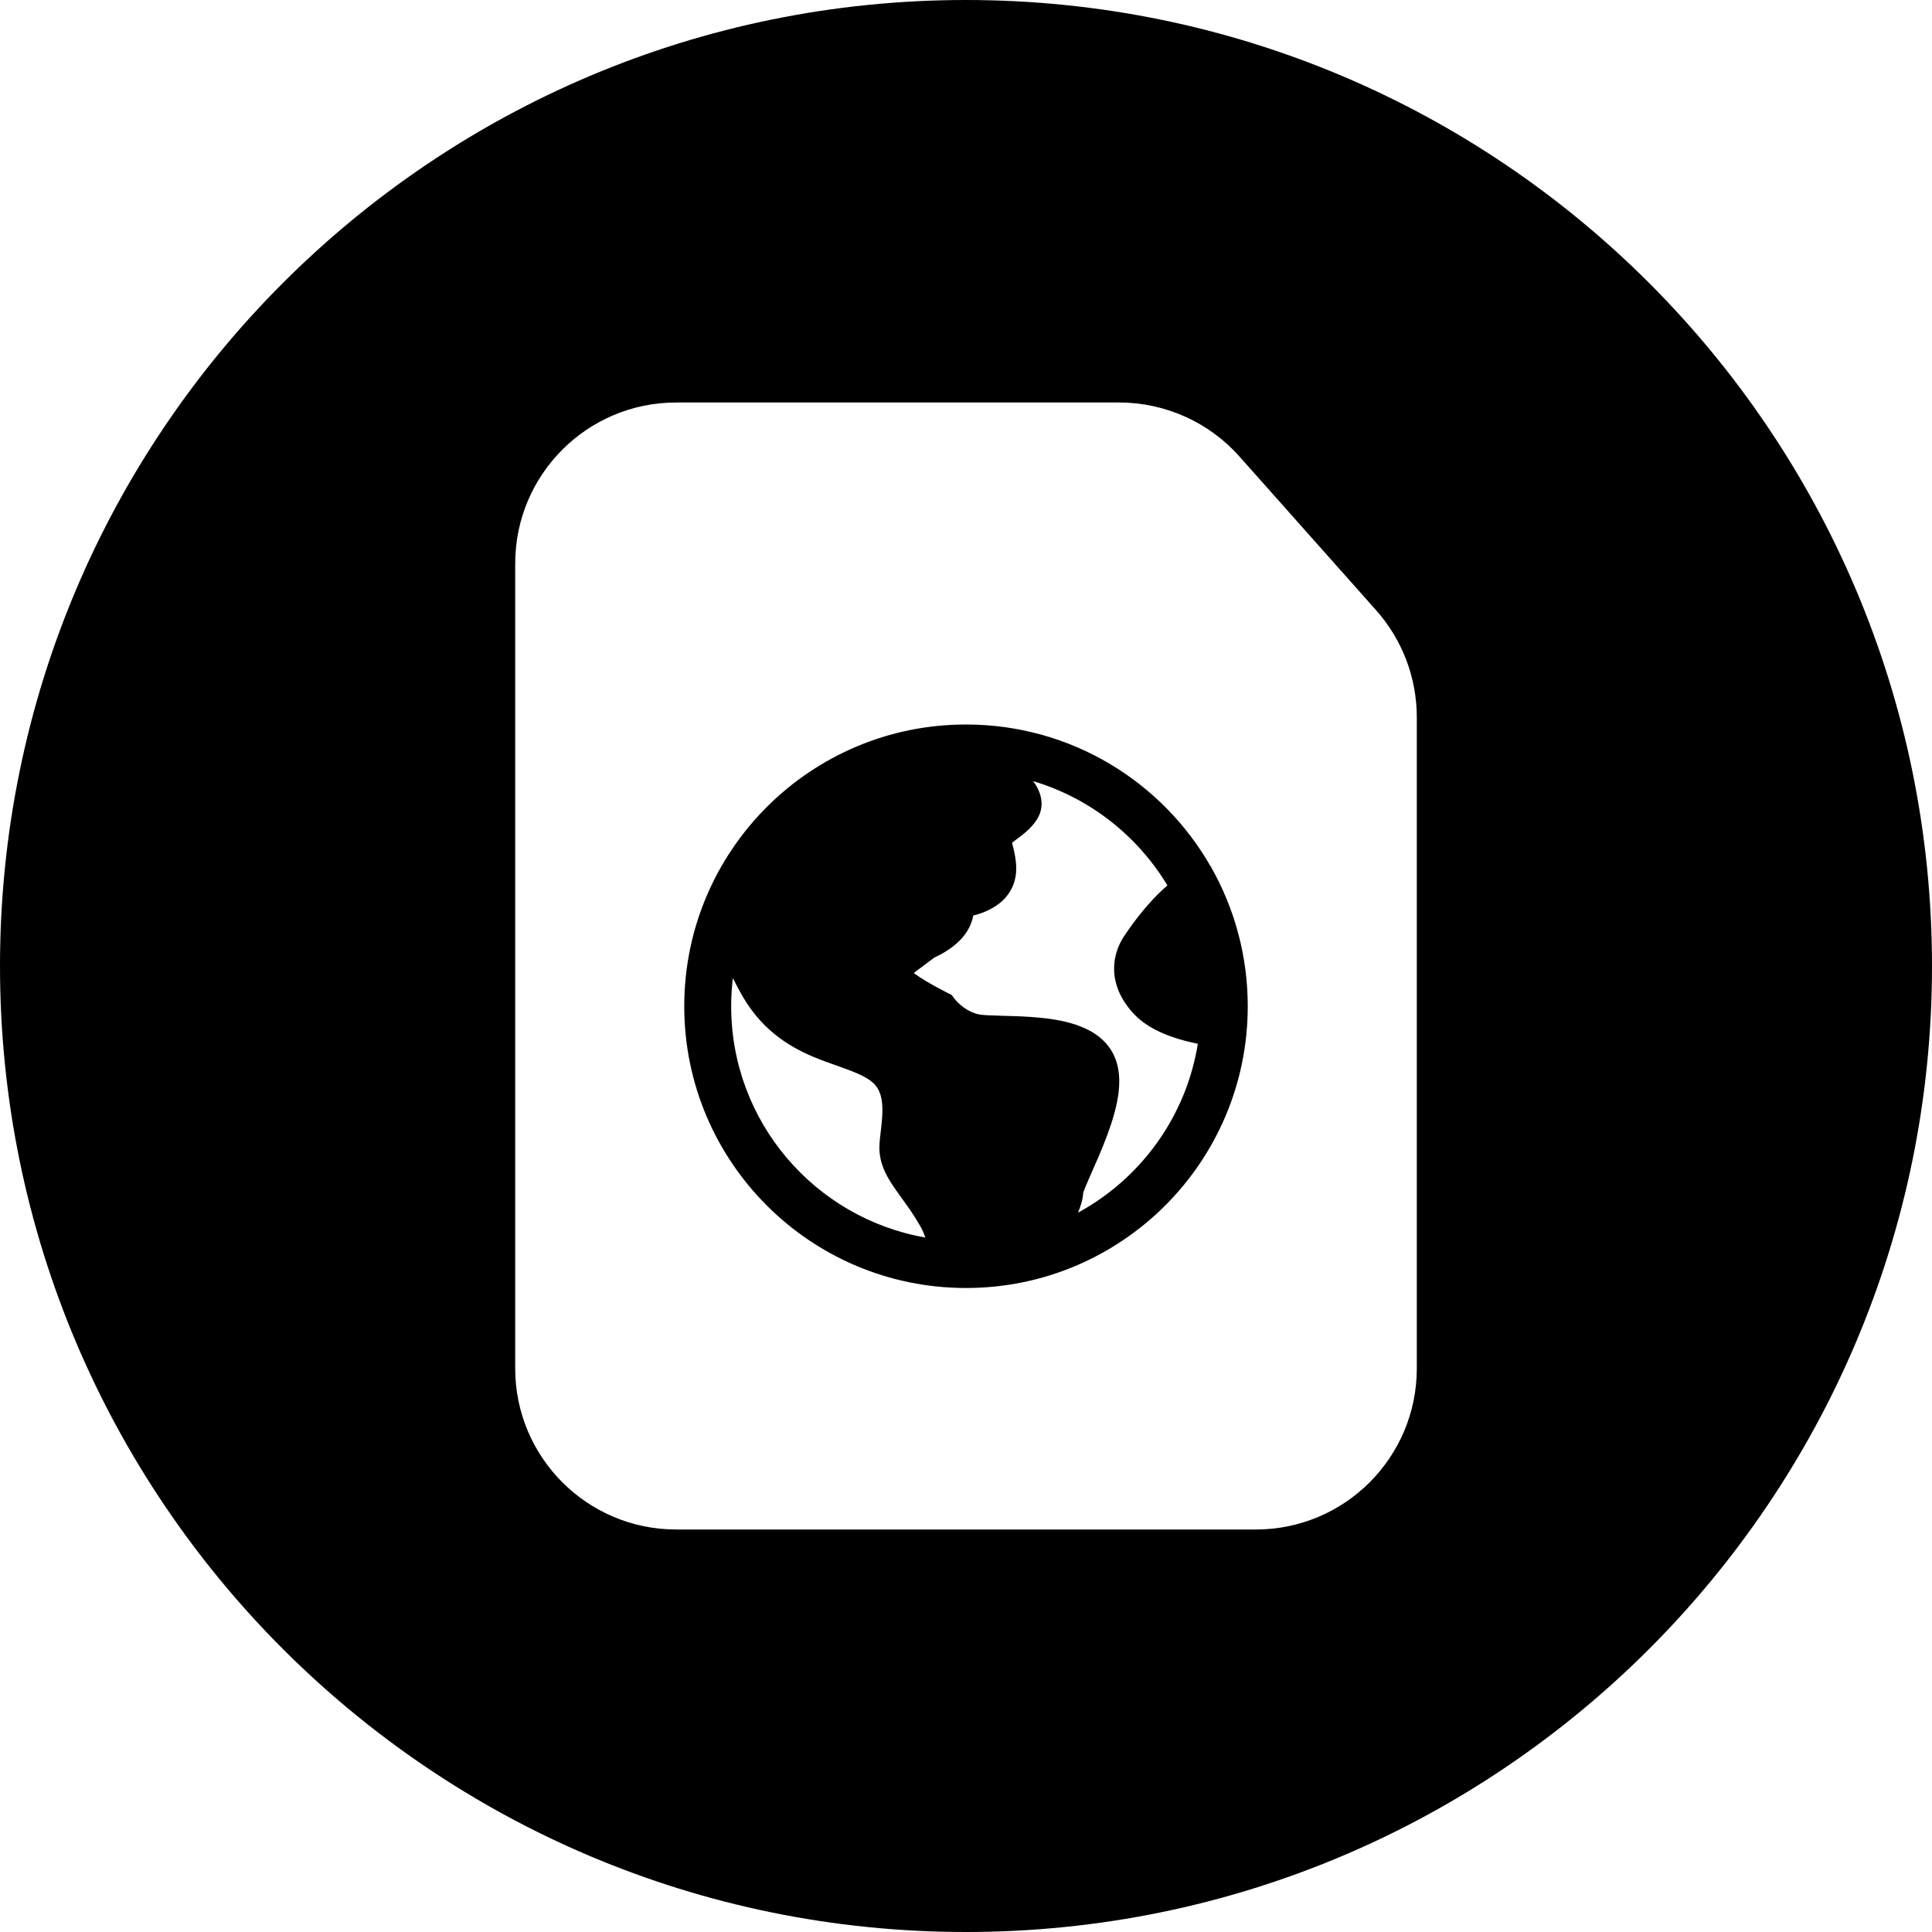 <svg width="24" height="24" viewBox="0 0 24 24" fill="none" xmlns="http://www.w3.org/2000/svg">
<path d="M12 24C18.627 24 24 18.627 24 12C24 5.372 18.627 -0 12 -0C5.373 -0 0 5.372 0 12C0 18.627 5.373 24 12 24ZM8.4 19C7.296 19 6.4 18.104 6.4 17V7C6.4 5.895 7.296 5 8.4 5H12H13.902C14.473 5 15.018 5.244 15.397 5.671L17.095 7.581C17.421 7.948 17.6 8.42 17.6 8.91V11.3V17C17.6 18.104 16.705 19 15.6 19H8.4ZM11.495 15.373C10.125 15.133 9.083 13.938 9.083 12.5C9.083 12.382 9.09 12.265 9.104 12.15C9.129 12.201 9.157 12.254 9.187 12.309C9.434 12.773 9.777 12.989 10.098 13.126C10.202 13.17 10.313 13.209 10.41 13.243L10.41 13.243L10.41 13.243C10.45 13.258 10.489 13.271 10.522 13.284C10.648 13.33 10.739 13.371 10.809 13.422C10.916 13.499 10.956 13.605 10.961 13.755C10.964 13.833 10.957 13.913 10.947 13.999L10.943 14.04C10.934 14.108 10.924 14.191 10.924 14.258C10.924 14.477 11.036 14.649 11.125 14.776C11.15 14.812 11.175 14.847 11.2 14.882L11.2 14.882L11.2 14.882C11.276 14.986 11.353 15.093 11.435 15.237C11.462 15.285 11.481 15.331 11.495 15.373ZM13.392 15.064L13.395 15.056C13.418 14.998 13.451 14.909 13.456 14.819C13.457 14.816 13.459 14.811 13.46 14.806C13.462 14.802 13.463 14.798 13.465 14.793C13.477 14.758 13.496 14.712 13.523 14.652C13.536 14.622 13.55 14.589 13.566 14.553L13.566 14.553C13.61 14.454 13.662 14.337 13.709 14.218C13.774 14.056 13.839 13.873 13.875 13.696C13.909 13.528 13.927 13.318 13.847 13.131C13.76 12.925 13.581 12.812 13.421 12.75C13.26 12.687 13.078 12.657 12.913 12.642C12.755 12.626 12.594 12.622 12.462 12.619L12.462 12.619L12.44 12.618C12.29 12.614 12.203 12.61 12.16 12.601C12.093 12.588 12.028 12.555 11.97 12.514C11.912 12.471 11.874 12.429 11.864 12.415L11.822 12.36L11.761 12.329C11.558 12.226 11.43 12.146 11.351 12.087L11.607 11.895C11.659 11.871 11.71 11.844 11.759 11.813C11.883 11.735 12.051 11.592 12.09 11.373C12.148 11.359 12.216 11.338 12.293 11.299C12.382 11.254 12.464 11.193 12.524 11.108C12.587 11.021 12.614 10.928 12.622 10.839C12.633 10.708 12.597 10.565 12.572 10.47L12.576 10.466C12.59 10.455 12.606 10.442 12.628 10.426L12.635 10.421L12.635 10.421L12.635 10.421C12.655 10.406 12.678 10.389 12.702 10.37C12.753 10.329 12.822 10.269 12.877 10.186C13.004 9.994 12.904 9.805 12.855 9.733C12.848 9.723 12.842 9.714 12.835 9.704C13.539 9.914 14.131 10.383 14.502 10.999C14.46 11.035 14.421 11.072 14.384 11.108C14.221 11.271 14.075 11.464 13.987 11.596C13.915 11.694 13.841 11.842 13.84 12.027C13.838 12.225 13.921 12.425 14.097 12.607C14.234 12.749 14.429 12.841 14.626 12.902C14.706 12.927 14.791 12.948 14.88 12.966C14.734 13.873 14.17 14.64 13.392 15.064ZM15.047 10.776L15.047 10.765L15.04 10.765C14.438 9.71 13.302 9 12 9C10.067 9 8.5 10.567 8.5 12.5C8.5 14.433 10.067 16 12 16C13.933 16 15.5 14.433 15.5 12.5C15.5 11.873 15.335 11.285 15.047 10.776Z" fill="black"/>
</svg>
